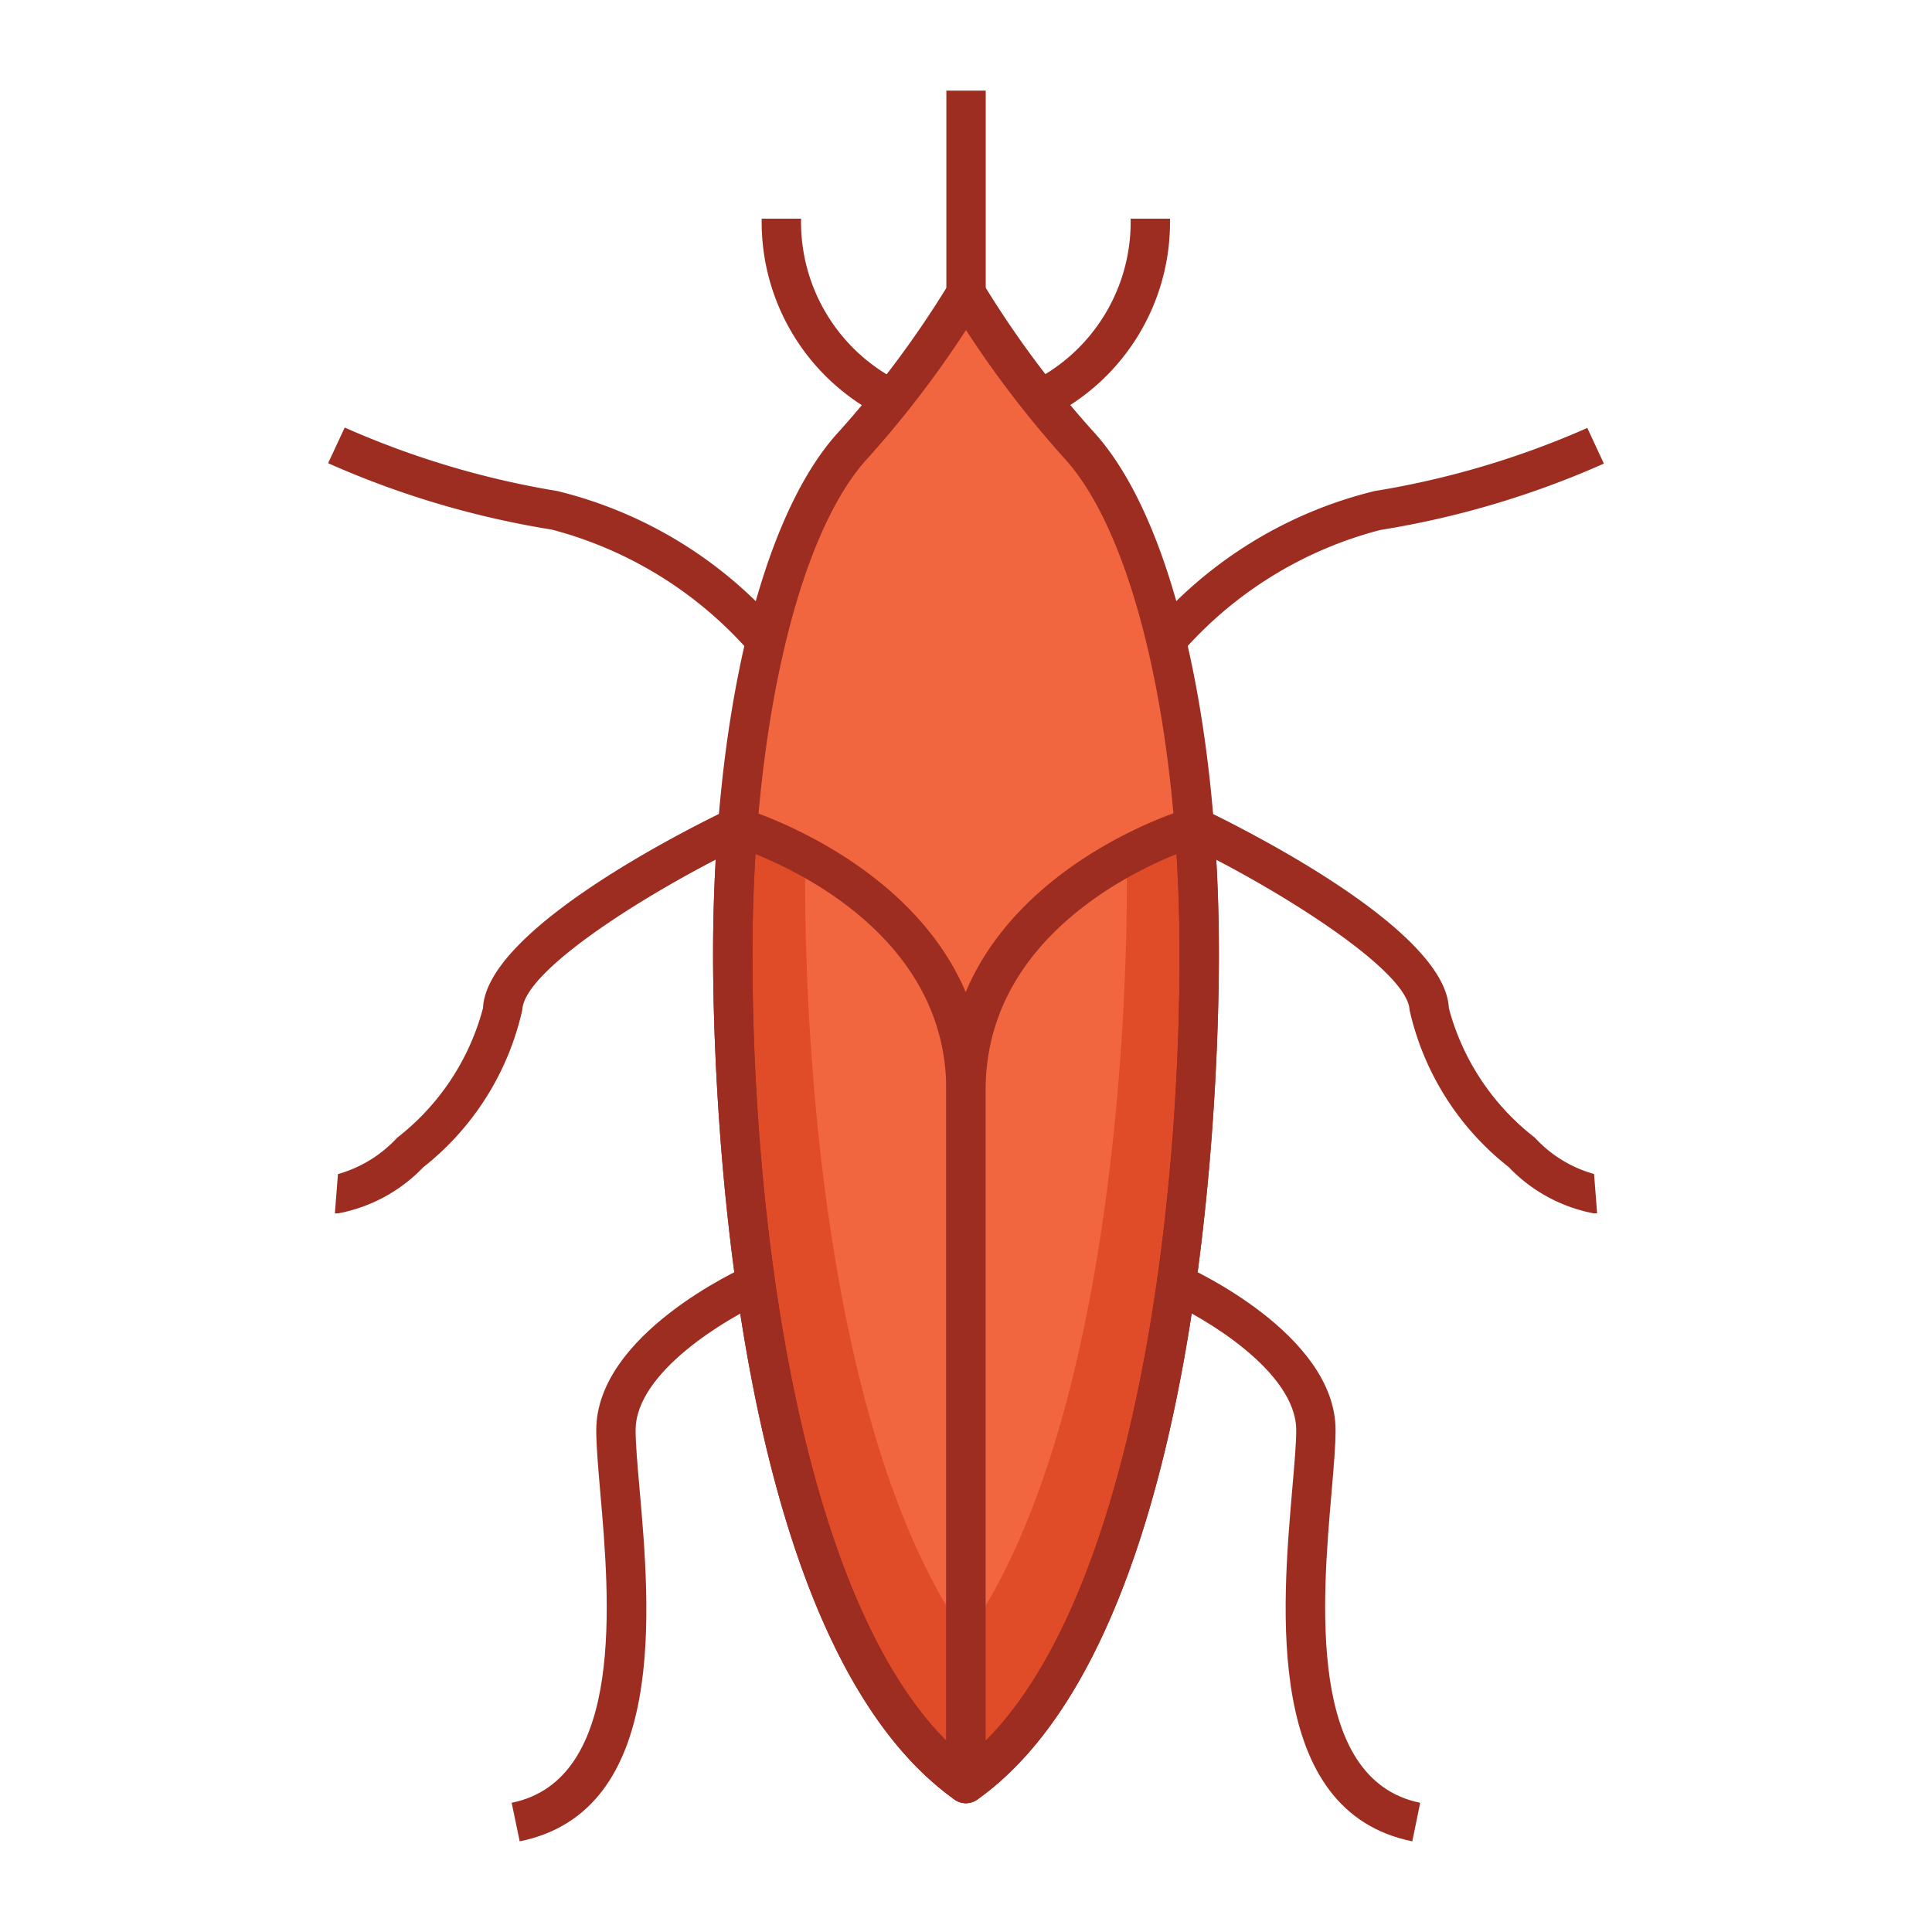 <svg xmlns="http://www.w3.org/2000/svg" viewBox="0 0 24 24"><defs><style>.a{fill:#f1663f;}.b{fill:#e04b28;}.c{fill:#9d2d21;}</style></defs><path class="a" d="M9.164,10.27q-.06.752-.061,1.58c0,3.058.523,8.612,2.9,10.3V13.54C12,11.09,9.174,10.273,9.164,10.27Z"/><path class="a" d="M14.9,11.85c0-3.058-.644-5.392-1.489-6.318A12.567,12.567,0,0,1,12,3.641h0a12.51,12.51,0,0,1-1.408,1.891C9.747,6.458,9.1,8.792,9.1,11.85s.523,8.612,2.9,10.3h0C14.374,20.461,14.9,14.908,14.9,11.85Z"/><path class="a" d="M14.836,10.27q.06.752.061,1.58c0,3.059-.523,8.611-2.9,10.3V13.54C12,11.09,14.826,10.273,14.836,10.27Z"/><path class="b" d="M14.836,10.27a5.013,5.013,0,0,0-.838.356c0,.109,0,.218,0,.328,0,2.627-.387,7.093-2,9.372v1.825c2.374-1.69,2.9-7.242,2.9-10.3Q14.9,11.022,14.836,10.27Z"/><path class="b" d="M9.164,10.27a5.053,5.053,0,0,1,.838.356c0,.109,0,.218,0,.328,0,2.627.387,7.093,2,9.372v1.825c-2.374-1.69-2.9-7.242-2.9-10.3C9.1,11.3,9.124,10.771,9.164,10.27Z"/><path class="c" d="M12,22.4a.244.244,0,0,1-.142-.045c-2.855-2.033-3-9.1-3-10.5,0-.539.021-1.077.062-1.6a.243.243,0,0,1,.1-.181.246.246,0,0,1,.207-.035c.03.009,3.013.9,3.013,3.5v8.611A.243.243,0,0,1,12,22.4ZM9.385,10.61c-.025.408-.038.824-.038,1.24,0,3.5.64,8,2.408,9.773V13.54C11.756,11.752,10.074,10.888,9.385,10.61Z"/><path class="c" d="M10.979,5.186a2.7,2.7,0,0,1-1.517-2.47h.489a2.214,2.214,0,0,0,1.224,2.023Z"/><path class="c" d="M9.329,8.118A4.935,4.935,0,0,0,6.855,6.579a11.219,11.219,0,0,1-2.779-.825l.206-.443A10.889,10.889,0,0,0,6.924,6.1,5.333,5.333,0,0,1,9.7,7.8Z"/><path class="c" d="M4.2,15.073H4.16l.038-.488a1.587,1.587,0,0,0,.736-.452A3.014,3.014,0,0,0,6,12.523c.044-.981,2.554-2.232,3.056-2.473l.211.441c-1.14.546-2.756,1.545-2.779,2.055A3.442,3.442,0,0,1,5.258,14.5,1.967,1.967,0,0,1,4.2,15.073Z"/><path class="c" d="M6.456,22.874l-.1-.479c1.412-.288,1.217-2.528,1.1-3.867-.026-.3-.049-.568-.049-.762,0-1.192,1.8-2.006,1.876-2.04l.2.446c-.441.2-1.587.867-1.587,1.593,0,.174.022.427.048.721C8.076,19.987,8.3,22.5,6.456,22.874Z"/><path class="c" d="M12,22.4a.247.247,0,0,1-.142-.045c-2.855-2.033-3-9.1-3-10.5,0-2.949.595-5.433,1.553-6.482a12.43,12.43,0,0,0,1.376-1.847.245.245,0,0,1,.428,0,12.317,12.317,0,0,0,1.374,1.843c.958,1.049,1.553,3.533,1.553,6.482,0,1.4-.145,8.468-3,10.5A.247.247,0,0,1,12,22.4ZM12,4.1A12.817,12.817,0,0,1,10.772,5.7c-.865.948-1.425,3.363-1.425,6.153,0,3.656.7,8.407,2.653,9.994,1.954-1.587,2.653-6.338,2.653-9.994,0-2.789-.56-5.2-1.425-6.153A12.817,12.817,0,0,1,12,4.1Z"/><path class="c" d="M12,22.4a.245.245,0,0,1-.245-.245V13.54c0-2.617,2.986-3.5,3.016-3.5a.245.245,0,0,1,.308.216c.041.519.062,1.057.062,1.6,0,1.4-.145,8.468-3,10.5A.247.247,0,0,1,12,22.4ZM14.615,10.61c-.688.277-2.371,1.138-2.371,2.93v8.083c1.769-1.771,2.409-6.274,2.409-9.773C14.653,11.431,14.64,11.015,14.615,10.61Z"/><path class="c" d="M13.021,5.186l-.2-.448.1.224-.1-.223a2.214,2.214,0,0,0,1.224-2.023h.489A2.7,2.7,0,0,1,13.021,5.186Z"/><path class="c" d="M14.671,8.118,14.3,7.8a5.333,5.333,0,0,1,2.776-1.7,10.837,10.837,0,0,0,2.642-.784l.206.443a11.219,11.219,0,0,1-2.779.825A4.914,4.914,0,0,0,14.671,8.118Z"/><path class="c" d="M19.8,15.073a1.967,1.967,0,0,1-1.058-.575,3.437,3.437,0,0,1-1.232-1.952c-.023-.5-1.672-1.525-2.78-2.055l.212-.441c.5.241,3.012,1.491,3.056,2.473a3.014,3.014,0,0,0,1.068,1.609,1.572,1.572,0,0,0,.736.452l.038.488Z"/><path class="c" d="M17.544,22.874c-1.839-.375-1.62-2.888-1.49-4.389.025-.293.048-.546.048-.719,0-.726-1.146-1.4-1.587-1.594l.2-.447c.076.035,1.876.849,1.876,2.041,0,.194-.023.457-.049.762-.116,1.338-.311,3.579,1.1,3.867Z"/><rect class="c" x="11.756" y="1.126" width="0.489" height="2.515"/></svg>